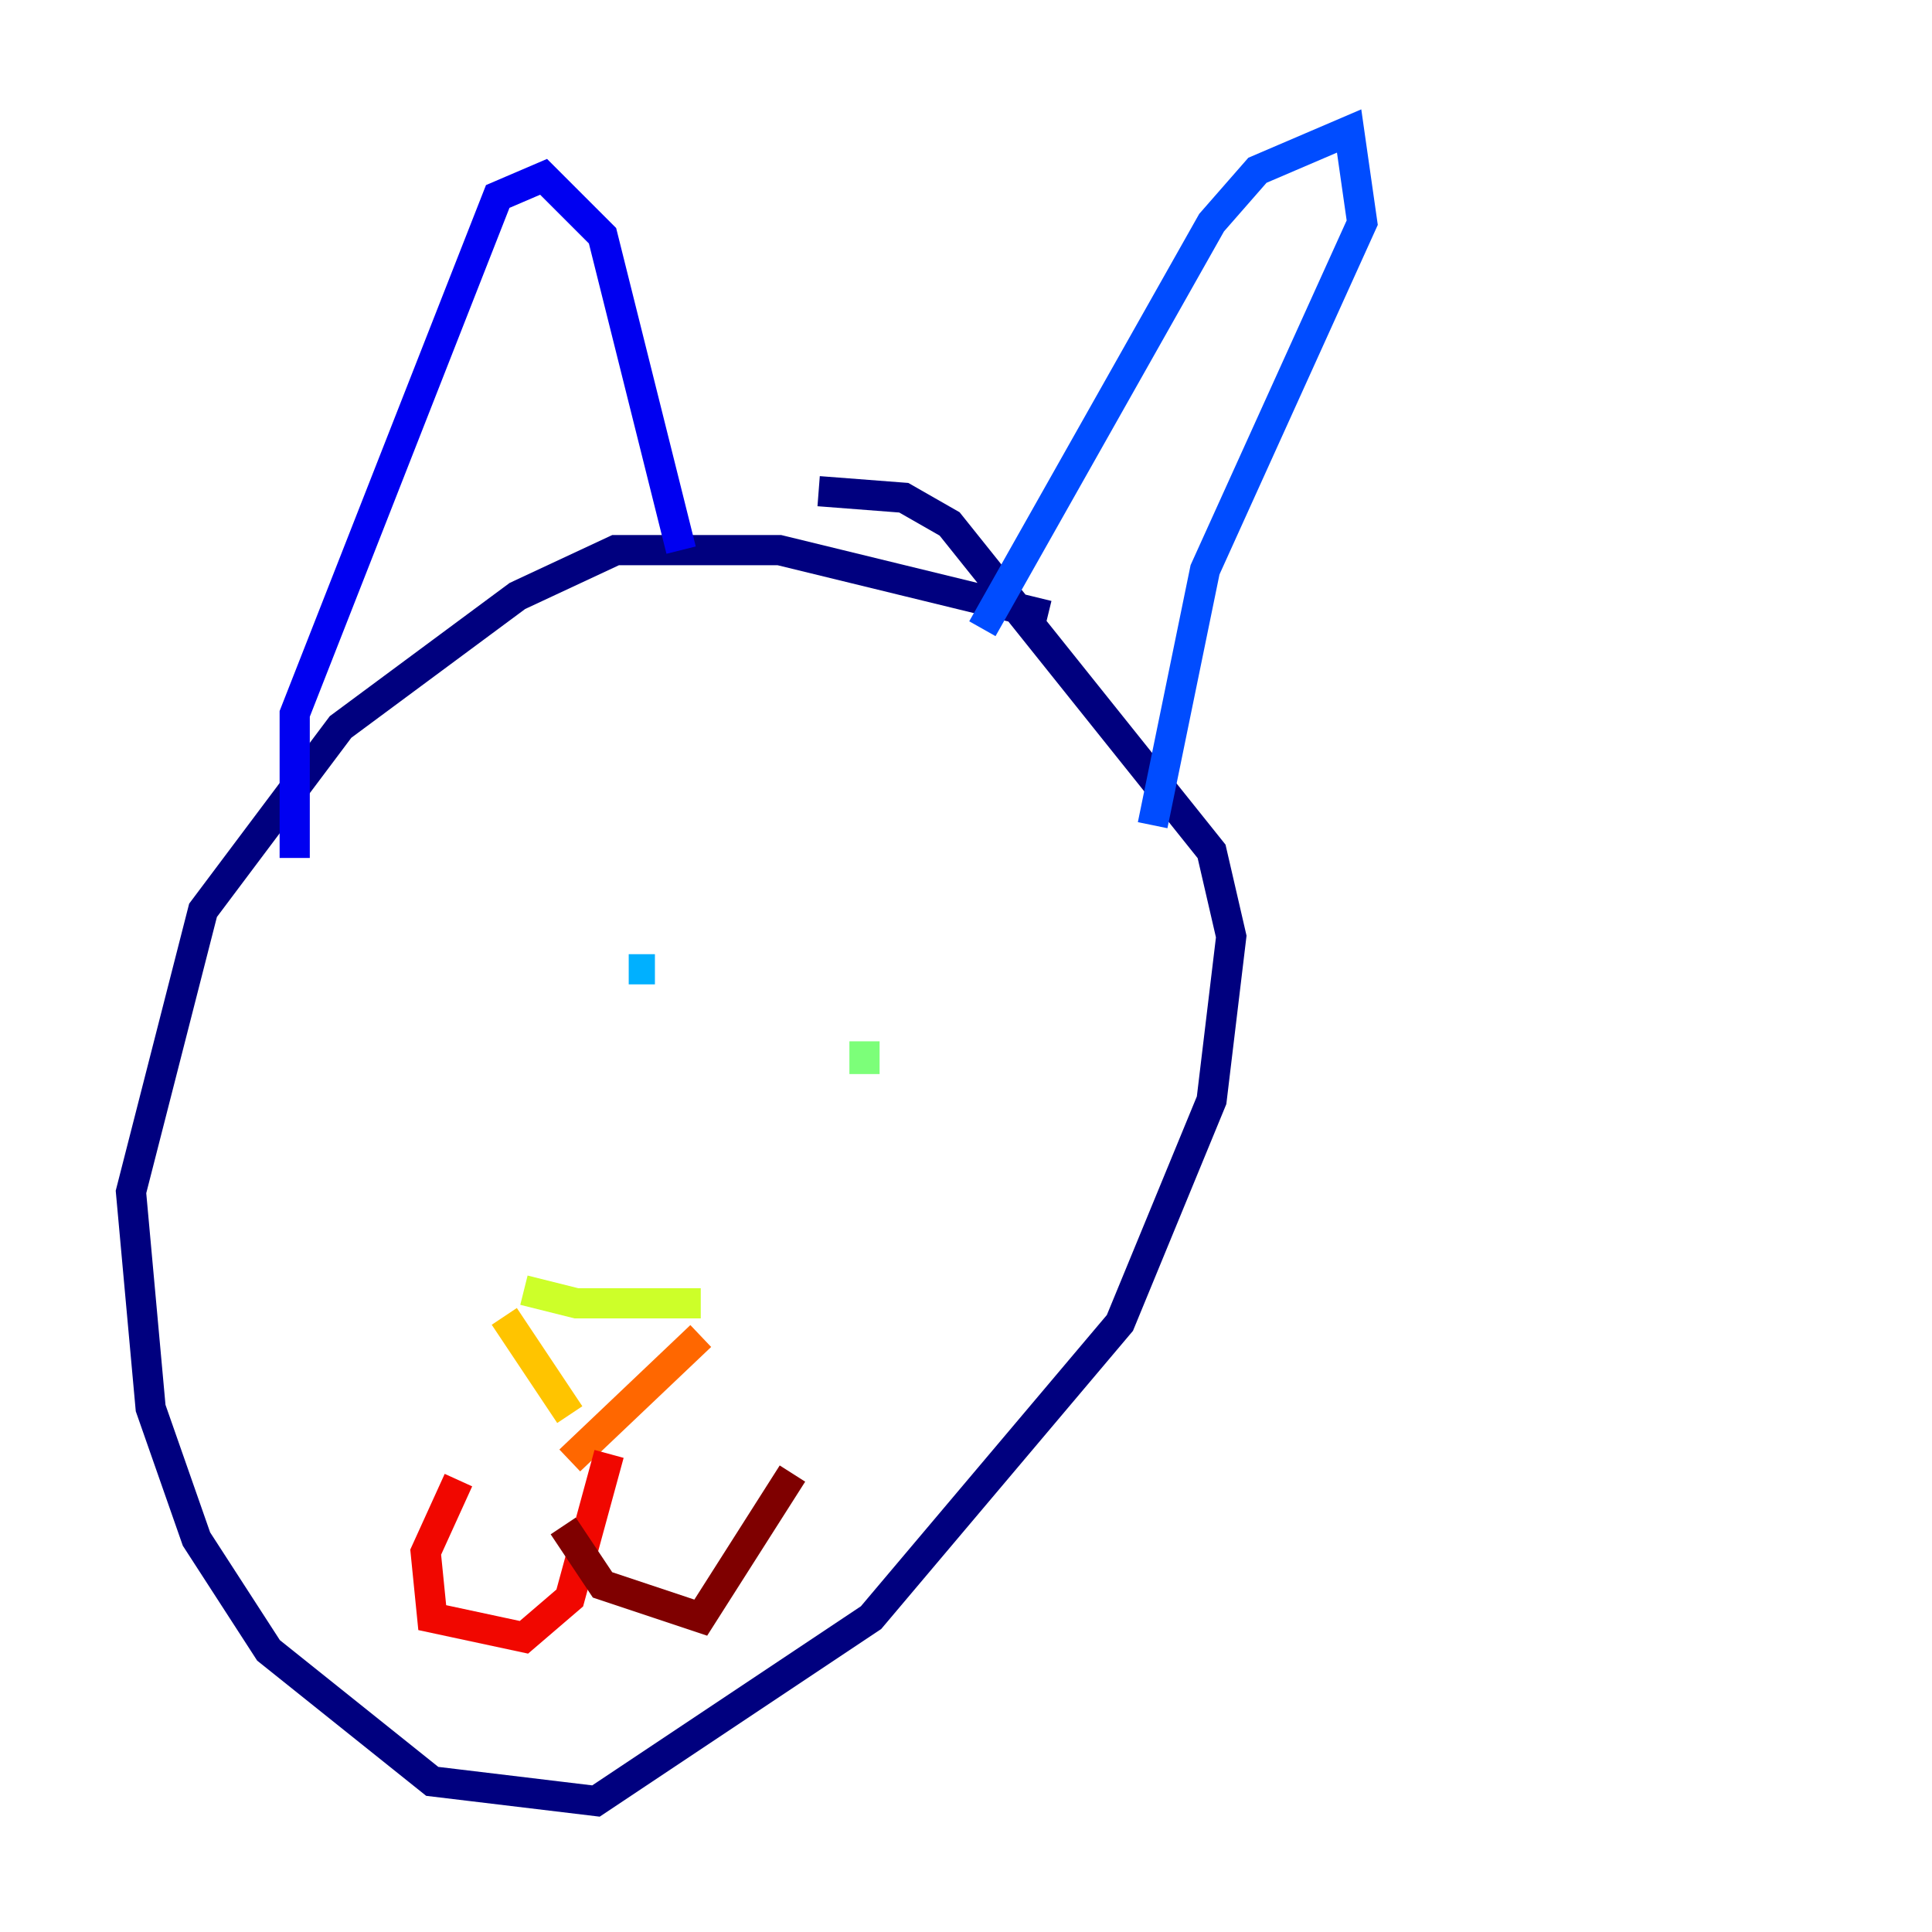 <?xml version="1.0" encoding="utf-8" ?>
<svg baseProfile="tiny" height="128" version="1.2" viewBox="0,0,128,128" width="128" xmlns="http://www.w3.org/2000/svg" xmlns:ev="http://www.w3.org/2001/xml-events" xmlns:xlink="http://www.w3.org/1999/xlink"><defs /><polyline fill="none" points="69.424,40.786 51.634,36.447 40.786,36.447 34.278,39.485 22.563,48.163 13.451,60.312 8.678,78.969 9.98,93.288 13.017,101.966 17.79,109.342 28.637,118.02 39.485,119.322 57.709,107.173 74.197,87.647 80.271,72.895 81.573,62.047 80.271,56.407 62.915,34.712 59.878,32.976 54.237,32.542" stroke="#00007f" stroke-width="2" /><polyline fill="none" points="19.525,56.841 19.525,47.295 32.976,13.017 36.014,11.715 39.919,15.62 45.125,36.447" stroke="#0000f1" stroke-width="2" /><polyline fill="none" points="65.085,41.654 80.271,14.752 83.308,11.281 89.383,8.678 90.251,14.752 79.837,37.749 76.366,54.671" stroke="#004cff" stroke-width="2" /><polyline fill="none" points="41.654,64.217 43.39,64.217" stroke="#00b0ff" stroke-width="2" /><polyline fill="none" points="60.312,66.386 60.312,66.386" stroke="#29ffcd" stroke-width="2" /><polyline fill="none" points="57.275,68.99 57.275,71.159" stroke="#7cff79" stroke-width="2" /><polyline fill="none" points="34.712,85.478 38.183,86.346 46.427,86.346" stroke="#cdff29" stroke-width="2" /><polyline fill="none" points="33.41,87.214 37.749,93.722" stroke="#ffc400" stroke-width="2" /><polyline fill="none" points="46.427,88.515 37.749,96.759" stroke="#ff6700" stroke-width="2" /><polyline fill="none" points="40.352,96.325 37.749,105.871 34.712,108.475 28.637,107.173 28.203,102.834 30.373,98.061" stroke="#f10700" stroke-width="2" /><polyline fill="none" points="37.315,101.098 39.919,105.003 46.427,107.173 52.502,97.627" stroke="#7f0000" stroke-width="2" /></svg>